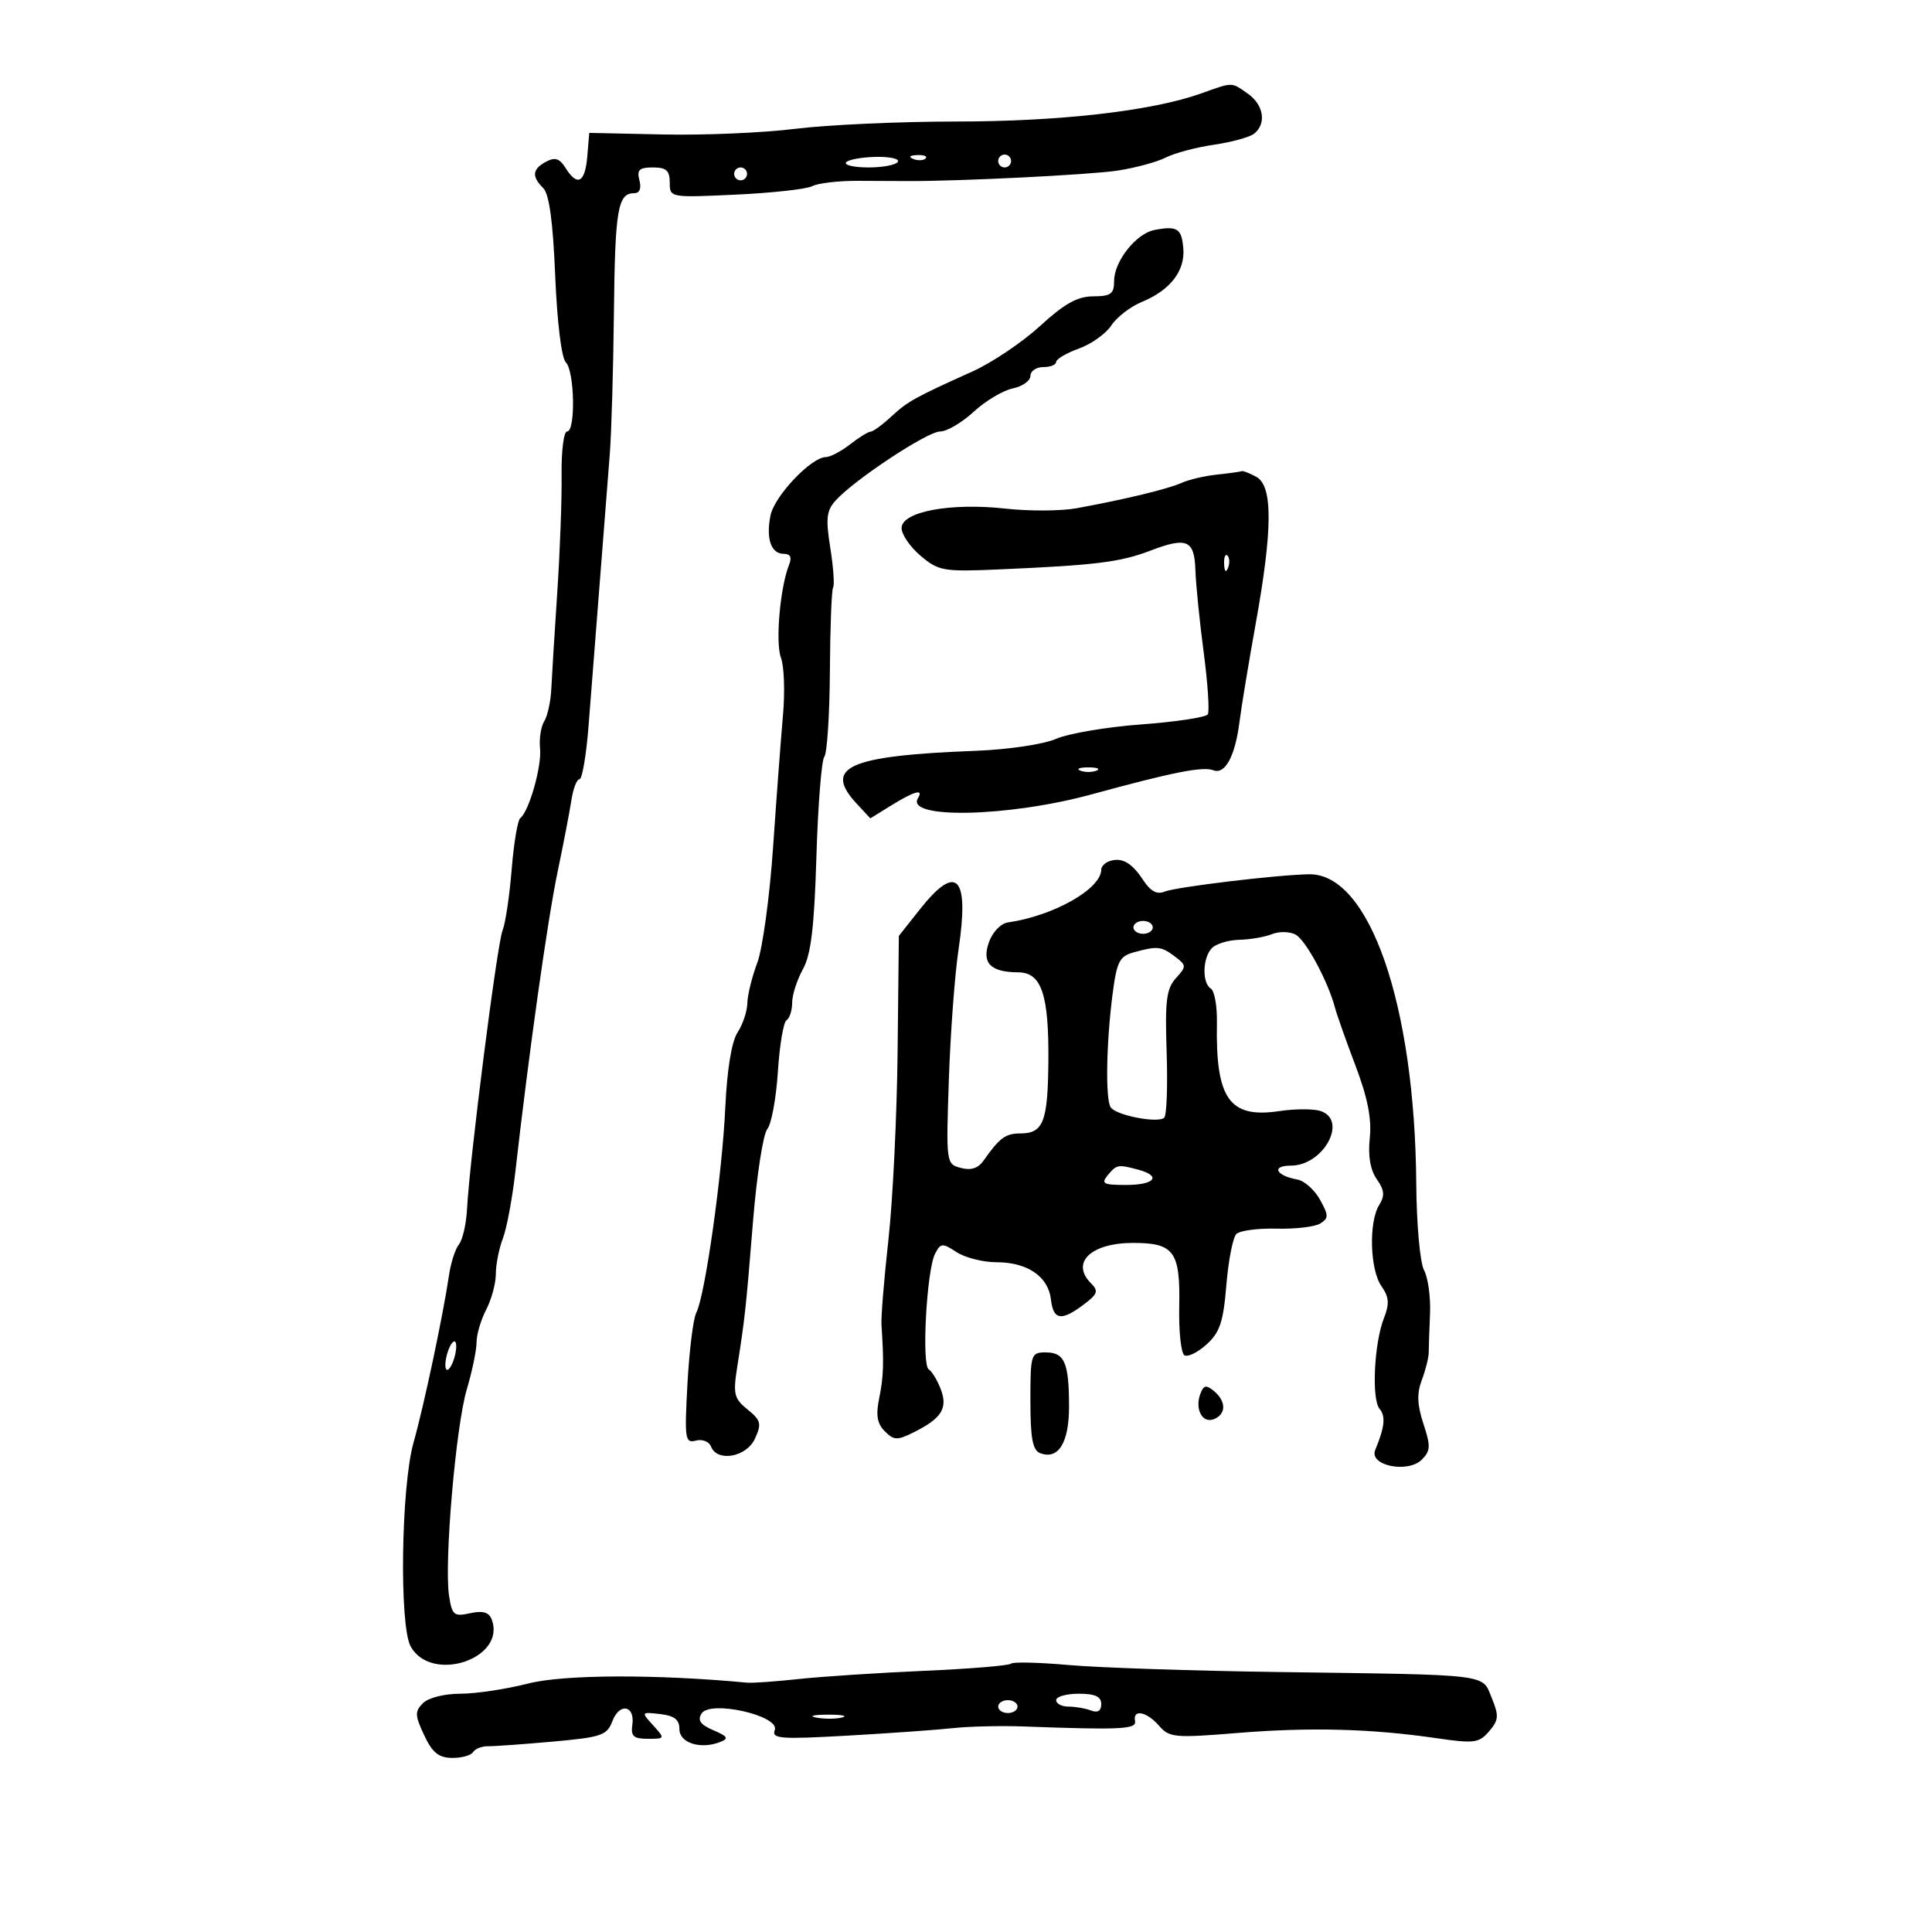 <svg xmlns="http://www.w3.org/2000/svg" width="300" height="300" viewBox="0 0 300 300" version="1.1">
	<path d="M 186.500 14.513 C 178.866 17.234, 164.635 18.866, 148.500 18.870 C 139.700 18.873, 128.450 19.382, 123.500 20.002 C 118.550 20.621, 109.325 21.017, 103 20.881 L 91.500 20.633 91.190 24.317 C 90.846 28.390, 89.649 29.011, 87.812 26.070 C 86.892 24.598, 86.179 24.369, 84.803 25.105 C 82.650 26.257, 82.527 27.384, 84.354 29.211 C 85.282 30.139, 85.867 34.428, 86.213 42.842 C 86.509 50.028, 87.192 55.592, 87.859 56.259 C 89.229 57.629, 89.401 67, 88.057 67 C 87.538 67, 87.155 70.037, 87.205 73.750 C 87.256 77.463, 86.952 85.675, 86.531 92 C 86.110 98.325, 85.693 105.075, 85.604 107 C 85.515 108.925, 85.022 111.175, 84.508 111.999 C 83.994 112.824, 83.702 114.726, 83.860 116.227 C 84.148 118.972, 82.138 126.033, 80.782 127.043 C 80.381 127.341, 79.781 130.941, 79.448 135.043 C 79.116 139.144, 78.478 143.400, 78.031 144.500 C 77.194 146.558, 72.906 180.199, 72.523 187.712 C 72.405 190.028, 71.842 192.503, 71.273 193.212 C 70.703 193.920, 70.006 196.075, 69.724 198 C 68.822 204.157, 65.820 218.323, 64.215 223.994 C 62.281 230.828, 61.979 252.456, 63.773 255.669 C 67.010 261.467, 78.682 257.547, 76.342 251.448 C 75.916 250.339, 74.962 250.069, 72.994 250.501 C 70.489 251.052, 70.197 250.810, 69.731 247.803 C 68.949 242.750, 70.770 221.512, 72.480 215.755 C 73.316 212.940, 74 209.645, 74 208.433 C 74 207.221, 74.672 204.940, 75.494 203.364 C 76.315 201.789, 76.990 199.292, 76.994 197.815 C 76.997 196.338, 77.487 193.863, 78.082 192.315 C 78.678 190.767, 79.548 186.125, 80.017 182 C 82.118 163.500, 85.025 142.842, 86.560 135.500 C 87.480 131.100, 88.454 126.037, 88.726 124.250 C 88.997 122.462, 89.562 121, 89.981 121 C 90.400 121, 91.034 117.287, 91.389 112.750 C 91.745 108.212, 92.526 98.200, 93.126 90.500 C 93.726 82.800, 94.428 73.800, 94.687 70.500 C 94.946 67.200, 95.235 57.300, 95.329 48.500 C 95.502 32.520, 95.929 30, 98.465 30 C 99.320 30, 99.622 29.269, 99.290 28 C 98.865 26.376, 99.259 26, 101.383 26 C 103.463 26, 104 26.482, 104 28.348 C 104 30.690, 104.026 30.694, 114.250 30.223 C 119.888 29.963, 125.233 29.369, 126.129 28.904 C 127.026 28.439, 130.176 28.069, 133.129 28.081 C 136.083 28.094, 139.625 28.109, 141 28.115 C 148.944 28.152, 169.232 27.140, 173.500 26.496 C 176.250 26.080, 179.631 25.167, 181.013 24.467 C 182.395 23.767, 185.770 22.868, 188.513 22.471 C 191.256 22.073, 194.063 21.299, 194.750 20.751 C 196.689 19.206, 196.229 16.274, 193.777 14.557 C 191.150 12.716, 191.537 12.718, 186.500 14.513 M 131.355 25.235 C 131.095 25.656, 132.682 26, 134.882 26 C 137.082 26, 139.124 25.608, 139.420 25.129 C 139.717 24.650, 138.129 24.305, 135.893 24.364 C 133.657 24.423, 131.614 24.815, 131.355 25.235 M 141.813 24.683 C 142.534 24.972, 143.397 24.936, 143.729 24.604 C 144.061 24.272, 143.471 24.036, 142.417 24.079 C 141.252 24.127, 141.015 24.364, 141.813 24.683 M 155 25 C 155 25.550, 155.450 26, 156 26 C 156.550 26, 157 25.550, 157 25 C 157 24.450, 156.550 24, 156 24 C 155.450 24, 155 24.450, 155 25 M 114 27 C 114 27.550, 114.450 28, 115 28 C 115.550 28, 116 27.550, 116 27 C 116 26.450, 115.550 26, 115 26 C 114.450 26, 114 26.450, 114 27 M 179.270 35.710 C 176.419 36.252, 173 40.574, 173 43.635 C 173 45.633, 172.496 46.002, 169.750 46.016 C 167.294 46.028, 165.278 47.153, 161.500 50.620 C 158.750 53.143, 154.025 56.322, 151 57.684 C 142.009 61.731, 140.941 62.325, 138.363 64.715 C 137.006 65.972, 135.583 67.010, 135.198 67.022 C 134.814 67.034, 133.375 67.924, 132 69 C 130.625 70.076, 128.926 70.966, 128.223 70.978 C 125.940 71.018, 120.242 77.038, 119.641 80.046 C 118.918 83.662, 119.732 86, 121.714 86 C 122.743 86, 122.994 86.550, 122.513 87.750 C 121.131 91.200, 120.384 99.805, 121.265 102.130 C 121.759 103.434, 121.903 107.425, 121.585 111 C 121.266 114.575, 120.575 123.800, 120.048 131.500 C 119.522 139.200, 118.415 147.300, 117.589 149.500 C 116.764 151.700, 116.068 154.528, 116.044 155.785 C 116.020 157.042, 115.339 159.079, 114.531 160.313 C 113.604 161.726, 112.899 166.054, 112.620 172.027 C 112.135 182.443, 109.482 201.199, 108.122 203.830 C 107.647 204.748, 107.029 209.701, 106.750 214.835 C 106.278 223.493, 106.373 224.136, 108.056 223.696 C 109.054 223.435, 110.111 223.846, 110.404 224.611 C 111.355 227.090, 115.920 226.269, 117.235 223.383 C 118.289 221.069, 118.155 220.544, 116.081 218.864 C 113.979 217.163, 113.811 216.467, 114.480 212.232 C 115.668 204.704, 115.829 203.219, 116.931 189.618 C 117.505 182.533, 118.499 176.104, 119.140 175.332 C 119.781 174.559, 120.521 170.558, 120.786 166.441 C 121.050 162.323, 121.656 158.713, 122.133 158.418 C 122.610 158.123, 123.003 156.896, 123.006 155.691 C 123.010 154.486, 123.760 152.150, 124.673 150.500 C 125.934 148.222, 126.439 144.010, 126.772 133 C 127.014 125.025, 127.566 118.050, 128 117.500 C 128.434 116.950, 128.823 110.967, 128.864 104.204 C 128.905 97.442, 129.131 91.592, 129.366 91.204 C 129.600 90.817, 129.402 88.046, 128.925 85.048 C 128.200 80.497, 128.338 79.284, 129.760 77.713 C 132.697 74.468, 144.008 67, 145.986 67 C 147.026 67, 149.367 65.624, 151.188 63.943 C 153.010 62.262, 155.738 60.631, 157.250 60.318 C 158.762 60.006, 160 59.131, 160 58.375 C 160 57.619, 160.900 57, 162 57 C 163.100 57, 164 56.640, 164 56.201 C 164 55.761, 165.586 54.828, 167.525 54.127 C 169.464 53.426, 171.736 51.806, 172.574 50.527 C 173.412 49.248, 175.538 47.609, 177.299 46.885 C 181.707 45.071, 184.036 42.068, 183.744 38.577 C 183.484 35.467, 182.814 35.037, 179.270 35.710 M 189 73.691 C 187.075 73.894, 184.600 74.471, 183.500 74.972 C 181.414 75.922, 174.600 77.568, 167.135 78.925 C 164.734 79.361, 159.784 79.385, 156.135 78.978 C 147.608 78.027, 140 79.449, 140 81.994 C 140 83, 141.336 84.946, 142.969 86.320 C 145.762 88.671, 146.483 88.794, 155.219 88.414 C 170.155 87.763, 173.944 87.293, 178.602 85.514 C 184.318 83.331, 185.474 83.837, 185.625 88.583 C 185.693 90.737, 186.271 96.456, 186.908 101.292 C 187.545 106.127, 187.833 110.460, 187.548 110.922 C 187.264 111.383, 182.636 112.085, 177.265 112.482 C 171.894 112.880, 165.925 113.888, 164 114.723 C 162.023 115.581, 156.585 116.391, 151.500 116.586 C 131.686 117.344, 127.733 119.116, 133.073 124.848 L 135.146 127.073 138.441 125.036 C 141.992 122.842, 143.460 122.446, 142.543 123.931 C 140.507 127.225, 156.593 126.878, 169.500 123.350 C 182.140 119.894, 186.777 118.977, 188.421 119.608 C 190.241 120.307, 191.801 117.400, 192.472 112.059 C 192.760 109.765, 193.897 102.885, 194.998 96.769 C 197.634 82.131, 197.654 75.420, 195.066 74.035 C 194.002 73.466, 192.989 73.072, 192.816 73.160 C 192.642 73.248, 190.925 73.487, 189 73.691 M 190.079 87.583 C 190.127 88.748, 190.364 88.985, 190.683 88.188 C 190.972 87.466, 190.936 86.603, 190.604 86.271 C 190.272 85.939, 190.036 86.529, 190.079 87.583 M 167.750 119.662 C 168.438 119.940, 169.563 119.940, 170.250 119.662 C 170.938 119.385, 170.375 119.158, 169 119.158 C 167.625 119.158, 167.063 119.385, 167.750 119.662 M 172.250 133.731 C 171.563 133.970, 171 134.556, 171 135.032 C 171 138.026, 163.607 142.214, 156.521 143.234 C 155.399 143.396, 154.115 144.732, 153.557 146.319 C 152.418 149.556, 153.793 150.959, 158.129 150.985 C 161.743 151.006, 162.896 154.472, 162.790 165 C 162.697 174.226, 161.992 176, 158.417 176 C 156.134 176, 155.196 176.696, 152.716 180.234 C 151.888 181.416, 150.766 181.773, 149.198 181.354 C 146.913 180.744, 146.899 180.638, 147.339 167.620 C 147.584 160.404, 148.256 151.350, 148.832 147.500 C 150.547 136.050, 148.578 133.957, 142.871 141.163 L 139.574 145.326 139.378 163.413 C 139.270 173.361, 138.630 186.450, 137.954 192.500 C 137.279 198.550, 136.794 204.512, 136.877 205.750 C 137.271 211.633, 137.205 213.764, 136.527 217.076 C 135.979 219.753, 136.197 221.054, 137.394 222.251 C 138.812 223.670, 139.320 223.687, 141.891 222.404 C 146.216 220.247, 147.205 218.669, 146.083 215.719 C 145.555 214.330, 144.712 212.940, 144.210 212.630 C 143.084 211.934, 143.896 197.186, 145.198 194.682 C 146.071 193.003, 146.327 192.984, 148.536 194.432 C 149.853 195.294, 152.645 196, 154.742 196 C 159.530 196, 162.776 198.215, 163.185 201.761 C 163.557 204.994, 164.785 205.193, 168.259 202.584 C 170.450 200.938, 170.612 200.469, 169.405 199.262 C 166.205 196.062, 169.405 193, 175.949 193 C 182.326 193, 183.287 194.334, 183.110 202.936 C 183.032 206.745, 183.393 210.125, 183.912 210.445 C 184.431 210.766, 185.981 210.010, 187.356 208.764 C 189.418 206.898, 189.958 205.278, 190.429 199.550 C 190.743 195.727, 191.440 192.160, 191.978 191.622 C 192.515 191.085, 195.329 190.708, 198.230 190.784 C 201.132 190.861, 204.180 190.502, 205.003 189.987 C 206.330 189.157, 206.325 188.735, 204.966 186.282 C 204.122 184.760, 202.547 183.355, 201.466 183.160 C 198.107 182.555, 197.363 181, 200.433 181 C 205.539 181, 209.373 173.888, 205.013 172.504 C 203.920 172.157, 201.047 172.170, 198.627 172.533 C 190.897 173.692, 188.738 170.629, 188.963 158.825 C 189.012 156.254, 188.591 153.865, 188.026 153.516 C 186.622 152.649, 186.732 148.668, 188.200 147.200 C 188.860 146.540, 190.773 145.968, 192.450 145.930 C 194.127 145.891, 196.400 145.498, 197.500 145.055 C 198.600 144.613, 200.244 144.637, 201.153 145.109 C 202.742 145.933, 206.204 152.343, 207.305 156.500 C 207.597 157.600, 209.029 161.650, 210.489 165.500 C 212.365 170.448, 213.013 173.734, 212.699 176.709 C 212.406 179.486, 212.774 181.661, 213.781 183.098 C 214.977 184.806, 215.058 185.677, 214.154 187.125 C 212.517 189.746, 212.724 197.160, 214.504 199.702 C 215.698 201.406, 215.779 202.432, 214.898 204.675 C 213.379 208.543, 212.954 217.225, 214.209 218.745 C 215.194 219.938, 215.024 221.571, 213.543 225.155 C 212.543 227.575, 218.606 228.823, 220.784 226.645 C 222.139 225.289, 222.172 224.552, 221.031 221.093 C 220.056 218.140, 219.990 216.376, 220.775 214.302 C 221.359 212.761, 221.843 210.825, 221.851 210 C 221.858 209.175, 221.951 206.437, 222.056 203.915 C 222.161 201.393, 221.741 198.385, 221.124 197.231 C 220.499 196.064, 219.963 190.104, 219.916 183.816 C 219.708 155.996, 212.657 135.621, 203.285 135.757 C 198.386 135.828, 182.560 137.730, 180.824 138.456 C 179.661 138.943, 178.650 138.395, 177.514 136.662 C 175.722 133.928, 174.168 133.062, 172.250 133.731 M 176 144 C 176 144.550, 176.675 145, 177.500 145 C 178.325 145, 179 144.550, 179 144 C 179 143.450, 178.325 143, 177.500 143 C 176.675 143, 176 143.450, 176 144 M 176 147.893 C 173.817 148.498, 173.403 149.341, 172.738 154.543 C 171.782 162.009, 171.641 170.610, 172.453 171.923 C 173.231 173.183, 179.858 174.476, 180.784 173.549 C 181.164 173.169, 181.331 168.579, 181.155 163.349 C 180.888 155.394, 181.122 153.523, 182.587 151.904 C 184.259 150.056, 184.252 149.902, 182.419 148.516 C 180.317 146.925, 179.704 146.866, 176 147.893 M 172 182.500 C 170.928 183.792, 171.327 184, 174.878 184 C 179.318 184, 180.415 182.612, 176.750 181.630 C 173.592 180.784, 173.394 180.820, 172 182.500 M 69.500 210 C 69.125 211.183, 69.042 212.376, 69.317 212.651 C 69.592 212.926, 70.125 212.183, 70.500 211 C 70.875 209.817, 70.958 208.624, 70.683 208.349 C 70.408 208.074, 69.875 208.817, 69.500 210 M 160 217.531 C 160 223.332, 160.348 225.196, 161.513 225.643 C 164.325 226.723, 166 224.041, 166 218.459 C 166 211.606, 165.315 210, 162.393 210 C 160.081 210, 160 210.254, 160 217.531 M 186.405 216.387 C 185.493 218.763, 186.678 221.061, 188.462 220.376 C 190.413 219.627, 190.436 217.607, 188.512 216.010 C 187.307 215.010, 186.906 215.081, 186.405 216.387 M 156.979 258.335 C 156.692 258.633, 150.617 259.132, 143.479 259.446 C 136.340 259.760, 127.575 260.333, 124 260.720 C 120.425 261.107, 116.833 261.361, 116.017 261.284 C 101.864 259.950, 87.527 260.006, 82.023 261.416 C 78.621 262.287, 73.882 263, 71.491 263 C 69.008 263, 66.515 263.628, 65.680 264.463 C 64.396 265.747, 64.417 266.355, 65.858 269.431 C 67.129 272.142, 68.109 272.942, 70.191 272.967 C 71.671 272.985, 73.142 272.579, 73.461 272.064 C 73.779 271.549, 74.818 271.140, 75.770 271.155 C 76.721 271.170, 81.250 270.846, 85.834 270.436 C 93.410 269.758, 94.251 269.470, 95.090 267.264 C 96.200 264.343, 98.629 264.797, 98.187 267.843 C 97.932 269.600, 98.378 270, 100.592 270 C 103.285 270, 103.293 269.981, 101.419 267.911 C 99.539 265.833, 99.545 265.824, 102.514 266.161 C 104.720 266.411, 105.500 267.022, 105.500 268.500 C 105.500 270.651, 108.791 271.691, 111.823 270.498 C 113.203 269.955, 113.016 269.631, 110.769 268.669 C 108.756 267.807, 108.275 267.125, 108.938 266.073 C 110.278 263.946, 121.162 266.414, 120.304 268.650 C 119.789 269.993, 121.168 270.098, 131.608 269.508 C 138.149 269.139, 145.525 268.614, 148 268.342 C 150.475 268.071, 155.425 267.956, 159 268.087 C 174.080 268.641, 176.505 268.523, 176.250 267.250 C 175.867 265.337, 178.060 265.763, 179.978 267.975 C 181.575 269.815, 182.398 269.892, 192.095 269.101 C 203.401 268.178, 212.853 268.421, 223 269.897 C 228.916 270.757, 229.655 270.662, 231.222 268.845 C 232.721 267.106, 232.776 266.437, 231.645 263.674 C 230.091 259.877, 231.838 260.090, 198.500 259.631 C 185.300 259.450, 170.675 258.963, 166 258.548 C 161.325 258.134, 157.265 258.038, 156.979 258.335 M 164 264 C 164 264.550, 164.863 265, 165.918 265 C 166.973 265, 168.548 265.273, 169.418 265.607 C 170.456 266.005, 171 265.662, 171 264.607 C 171 263.437, 170.048 263, 167.500 263 C 165.575 263, 164 263.450, 164 264 M 155 265 C 155 265.550, 155.675 266, 156.500 266 C 157.325 266, 158 265.550, 158 265 C 158 264.450, 157.325 264, 156.500 264 C 155.675 264, 155 264.450, 155 265 M 126.762 266.707 C 128.006 266.946, 129.806 266.937, 130.762 266.687 C 131.718 266.437, 130.700 266.241, 128.500 266.252 C 126.300 266.263, 125.518 266.468, 126.762 266.707" stroke="none" fill="black" fill-rule="evenodd"/>
</svg>